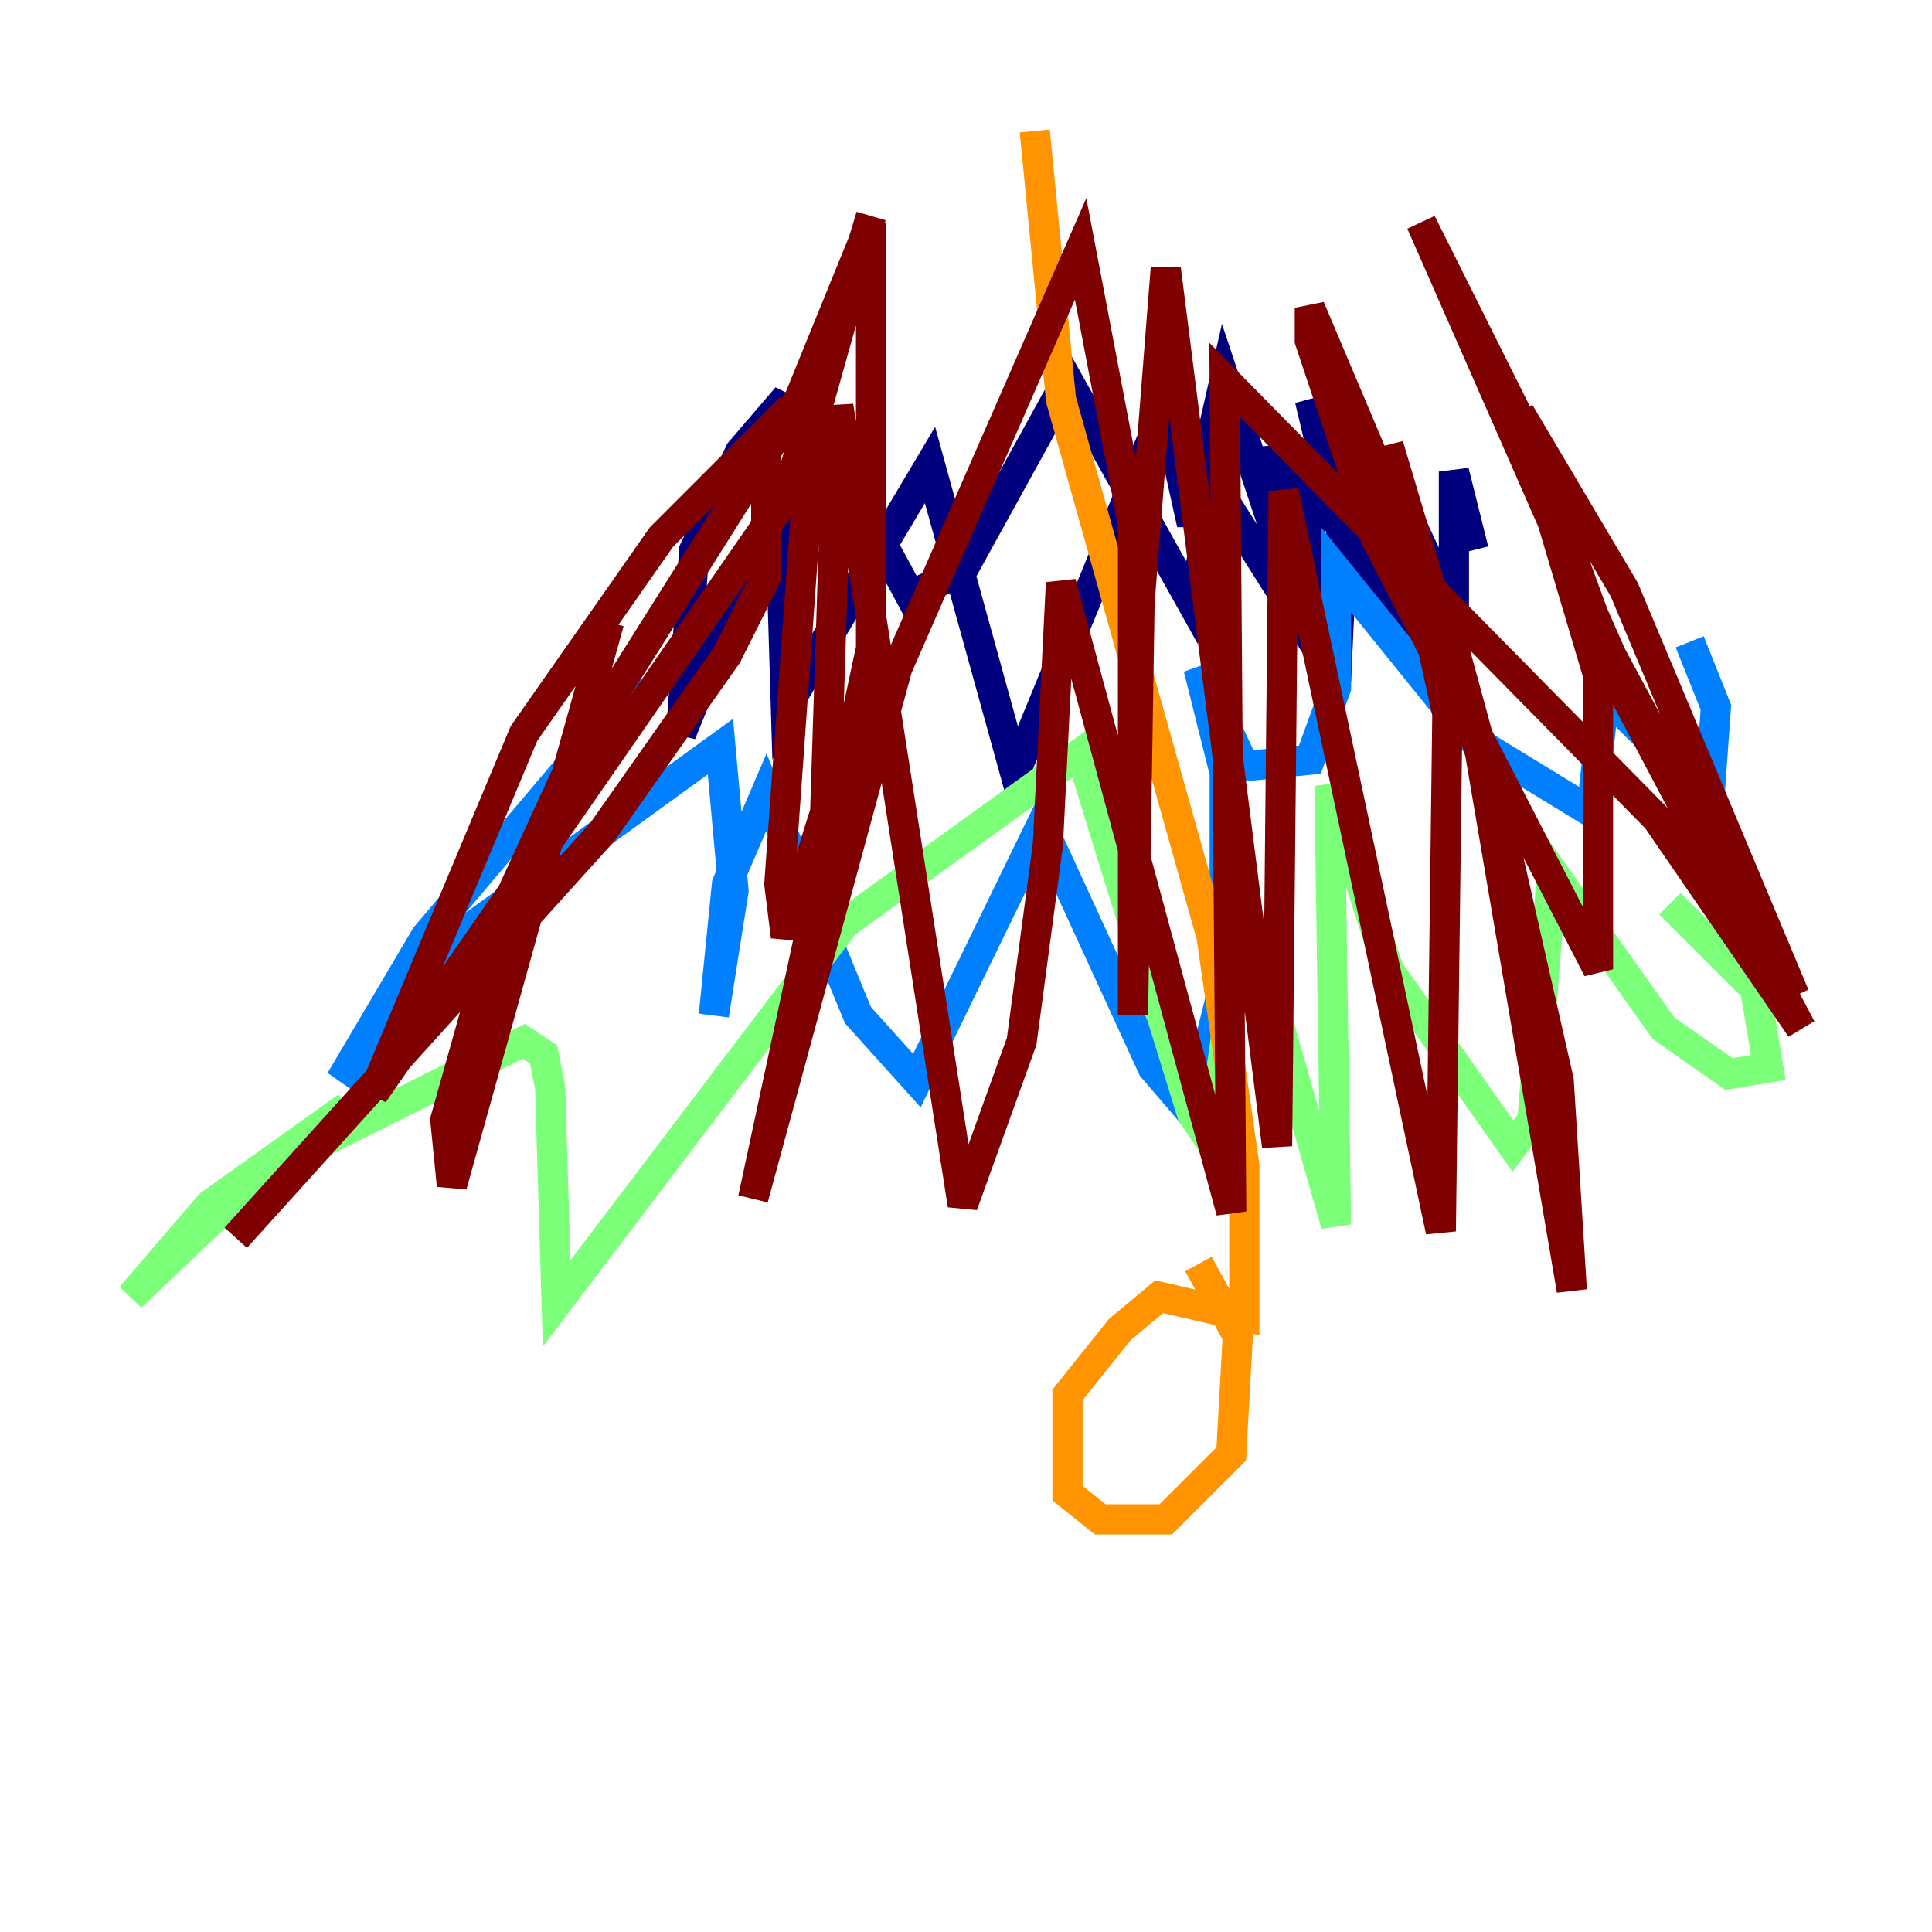 <?xml version="1.0" encoding="utf-8" ?>
<svg baseProfile="tiny" height="128" version="1.2" viewBox="0,0,128,128" width="128" xmlns="http://www.w3.org/2000/svg" xmlns:ev="http://www.w3.org/2001/xml-events" xmlns:xlink="http://www.w3.org/1999/xlink"><defs /><polyline fill="none" points="84.61,29.505 85.044,36.881 81.139,25.166 78.969,34.712 77.234,26.902 67.254,51.2 61.614,30.807 52.068,46.861 51.634,32.542 45.125,48.597 45.993,36.447 49.031,29.939 51.634,26.902 54.237,28.203 60.312,39.485 63.783,37.749 70.725,25.166 78.969,39.919 80.705,32.542 85.912,40.786 86.78,30.807 86.78,38.183 88.515,45.125 88.949,35.58 86.78,26.468 89.817,36.447 93.288,42.088 93.288,34.278 96.325,40.786 96.325,31.241 97.627,36.447" stroke="#00007f" stroke-width="2" /><polyline fill="none" points="42.522,45.125 28.203,62.047 22.563,71.593 30.373,62.047 47.729,49.464 48.597,59.01 47.295,67.254 48.163,58.576 50.766,52.502 56.841,67.254 60.746,71.593 68.99,54.671 76.366,70.725 78.969,73.763 81.139,65.085 81.139,51.2 79.403,44.258 82.441,50.766 86.78,50.332 88.515,45.559 88.515,37.749 97.627,49.031 105.437,53.803 106.305,45.993 113.248,52.936 113.681,46.861 111.946,42.522" stroke="#0080ff" stroke-width="2" /><polyline fill="none" points="22.997,73.329 13.885,79.837 8.678,85.912 17.356,77.668 34.712,68.99 36.014,69.858 36.447,72.027 36.881,86.346 55.973,61.18 71.593,49.898 78.969,73.763 79.837,75.064 80.705,72.461 82.441,59.878 88.515,81.139 88.081,52.068 91.986,64.217 100.231,75.932 101.532,74.197 102.834,57.709 110.21,68.122 114.549,71.159 117.153,70.725 116.285,65.519 110.644,59.878" stroke="#7cff79" stroke-width="2" /><polyline fill="none" points="68.556,8.678 70.291,26.468 80.271,62.047 82.441,77.234 82.441,87.214 76.8,85.912 74.197,88.081 70.725,92.42 70.725,98.929 72.895,100.664 77.234,100.664 81.573,96.325 82.007,88.515 79.403,83.742" stroke="#ff9400" stroke-width="2" /><polyline fill="none" points="40.352,41.22 29.939,78.536 29.505,74.197 33.41,60.312 38.183,49.898 52.936,26.468 57.709,14.752 57.709,42.956 49.898,79.403 59.444,44.258 71.593,16.488 75.064,34.712 75.064,67.254 75.498,39.919 77.234,17.79 84.61,75.932 85.044,32.542 95.458,81.573 95.891,47.295 91.986,29.505 98.061,49.898 104.136,85.478 103.268,71.593 98.929,52.502 96.325,42.956 86.78,20.393 86.78,22.563 91.119,35.58 105.871,64.217 105.871,44.691 101.098,28.637 94.156,14.752 106.739,43.39 118.888,65.953 107.607,39.051 100.664,27.336 107.173,45.125 119.322,68.122 109.776,54.237 81.139,25.166 81.573,80.271 70.291,38.617 69.424,55.973 67.688,68.99 63.783,79.837 55.539,26.902 54.671,53.803 52.068,62.047 51.634,58.576 53.803,28.203 57.709,14.319 52.068,32.976 24.732,72.461 34.712,48.597 43.824,35.58 50.766,28.637 50.766,38.183 48.163,43.39 39.919,55.105 15.62,82.007" stroke="#7f0000" stroke-width="2" /></svg>